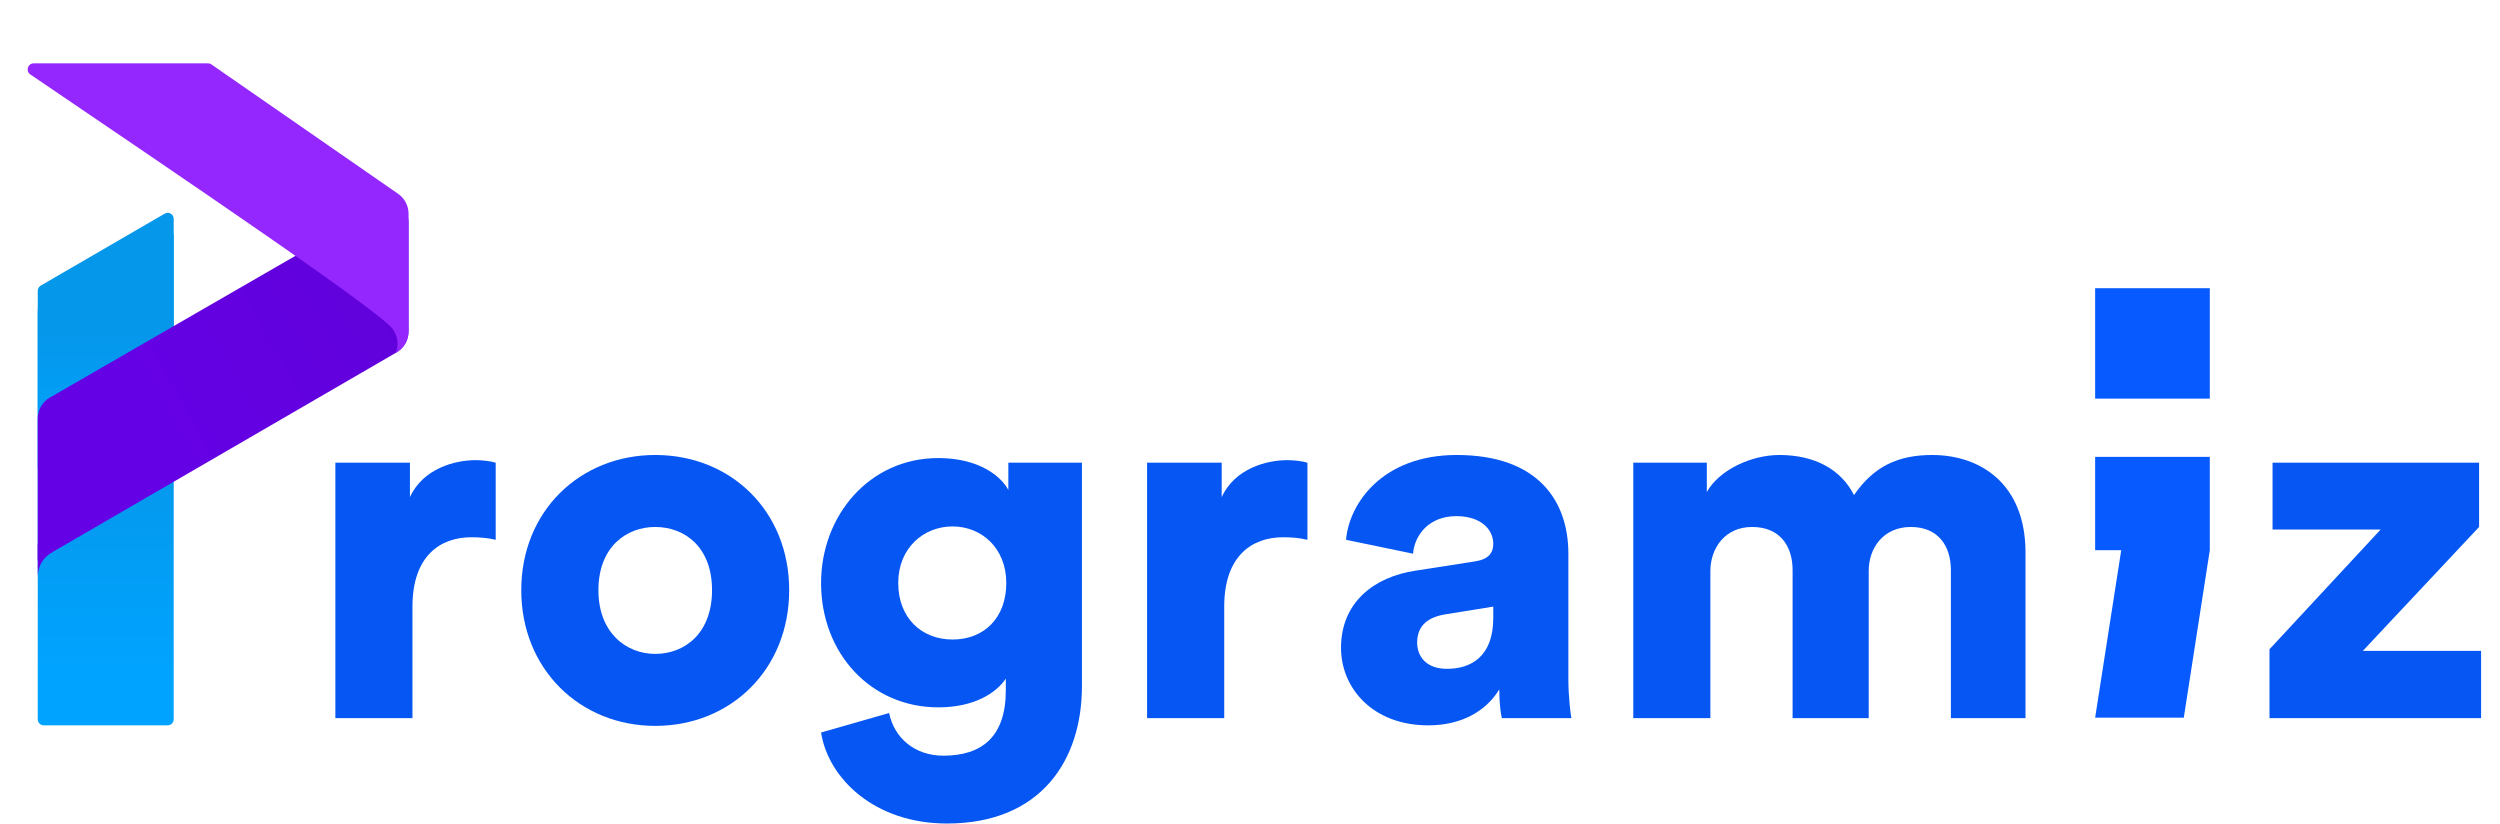 <svg width="622" height="205" viewBox="0 0 622 205" fill="none" xmlns="http://www.w3.org/2000/svg">
<path d="M9.391 77.312C9.391 75.746 10.216 74.315 11.551 73.526L39.966 56.94C41.41 56.103 43.218 57.147 43.218 58.833V178.95C43.218 179.787 42.551 180.467 41.726 180.467H10.896C10.058 180.467 9.391 179.787 9.391 178.95V77.312Z" fill="url(#paint0_linear_4_21)"/>
<path d="M9.391 72.362C9.391 71.828 9.67 71.33 10.143 71.051L40.973 53.155C41.968 52.573 43.218 53.301 43.218 54.453V116.247C43.218 117.497 42.211 118.504 40.973 118.504H11.648C10.398 118.504 9.391 117.497 9.391 116.247V72.362Z" fill="url(#paint1_linear_4_21)"/>
<path d="M94.88 51.311L12.412 98.909C10.544 99.976 9.391 101.978 9.391 104.15V139.482L98.63 87.698C100.486 86.618 101.639 84.628 101.639 82.468V55.254C101.639 51.76 97.889 49.588 94.88 51.311Z" fill="url(#paint2_linear_4_21)"/>
<path fill-rule="evenodd" clip-rule="evenodd" d="M13.019 137.37C10.859 138.547 9.391 140.84 9.391 143.485C9.391 143.498 9.391 143.522 9.391 143.534V135.296L13.019 137.37Z" fill="#6501E5"/>
<path fill-rule="evenodd" clip-rule="evenodd" d="M98.423 87.819C98.727 87.103 98.897 86.314 98.897 85.489C98.897 84.203 98.496 83.002 97.817 82.031L101.651 79.835V82.456C101.651 84.616 100.51 86.606 98.654 87.686L98.423 87.819Z" fill="#9327FE"/>
<path d="M97.865 82.129C96.834 78.938 43.934 43.242 7.535 18.515C6.309 17.678 6.904 15.761 8.396 15.761H51.748C52.051 15.761 52.342 15.846 52.597 16.028L99.066 48.229C100.68 49.357 101.651 51.214 101.651 53.203V79.908L97.865 82.129Z" fill="#9327FE"/>
<path d="M123.332 115.118C122.071 114.742 120.178 114.487 118.285 114.487C113.238 114.487 105.278 116.526 101.99 123.684V115.118H83.439V178.671H102.621V150.923C102.621 138.268 109.561 133.67 117.278 133.67C119.159 133.67 121.185 133.791 123.332 134.301V115.118Z" fill="#0556F3"/>
<path d="M163.02 162.692C155.825 162.692 148.885 157.451 148.885 146.834C148.885 136.096 155.825 131.11 163.02 131.11C170.348 131.11 177.155 136.096 177.155 146.834C177.155 157.584 170.348 162.692 163.02 162.692ZM163.02 113.201C144.335 113.201 129.69 127.142 129.69 146.834C129.69 166.526 144.335 180.6 163.02 180.6C181.838 180.6 196.349 166.526 196.349 146.834C196.349 127.142 181.838 113.201 163.02 113.201Z" fill="#0556F3"/>
<path d="M204.284 182.251C206.056 193.643 217.546 204.891 235.6 204.891C259.077 204.891 269.184 189.033 269.184 170.748V115.118H250.875V121.901C249.116 118.576 243.68 113.966 233.452 113.966C216.284 113.966 204.284 128.295 204.284 145.051C204.284 162.692 216.781 175.99 233.452 175.99C242.54 175.99 247.975 172.289 250.244 168.831V171.768C250.244 183.282 244.311 188.014 234.714 188.014C227.519 188.014 222.459 183.537 221.21 177.397L204.284 182.251ZM236.995 159.113C229.29 159.113 223.479 153.738 223.479 145.051C223.479 136.351 229.788 130.976 236.995 130.976C244.19 130.976 250.365 136.351 250.365 145.051C250.365 153.738 244.821 159.113 236.995 159.113Z" fill="#0556F3"/>
<path d="M325.287 115.118C324.037 114.742 322.145 114.487 320.24 114.487C315.192 114.487 307.233 116.526 303.957 123.684V115.118H285.394V178.671H304.588V150.923C304.588 138.268 311.528 133.67 319.233 133.67C321.125 133.67 323.152 133.791 325.287 134.301V115.118Z" fill="#0556F3"/>
<path d="M333.647 161.163C333.647 171.258 341.594 180.467 355.353 180.467C363.688 180.467 369.755 176.888 373.031 171.513C373.031 175.868 373.54 178.162 373.662 178.671H390.963C390.83 178.04 390.211 173.818 390.211 168.831V137.759C390.211 124.716 382.749 113.201 362.426 113.201C343.984 113.201 335.661 125.225 334.896 134.301L351.567 137.759C351.955 133.027 355.608 128.416 362.305 128.416C368.359 128.416 371.526 131.619 371.526 135.332C371.526 137.504 370.386 139.166 366.976 139.676L352.198 141.981C341.849 143.51 333.647 149.904 333.647 161.163ZM360.036 166.405C354.722 166.405 352.586 163.202 352.586 159.877C352.586 155.4 355.608 153.483 359.648 152.84L371.526 150.923V153.738C371.526 163.59 365.714 166.405 360.036 166.405Z" fill="#0556F3"/>
<path d="M425.542 178.671V142.102C425.542 136.351 429.207 131.11 435.904 131.11C442.844 131.11 445.999 135.842 445.999 141.847V178.671H464.938V141.981C464.938 136.351 468.59 131.11 475.409 131.11C482.228 131.11 485.383 135.842 485.383 141.847V178.671H503.946V137.504C503.946 120.238 492.59 113.201 480.724 113.201C472.255 113.201 466.2 116.016 461.274 123.175C458.12 116.914 451.677 113.201 442.711 113.201C435.904 113.201 427.823 116.781 424.657 122.41V115.118H406.36V178.671H425.542Z" fill="#0556F3"/>
<path d="M617.293 178.671V161.928H587.883L616.796 131.11V115.118H565.412V131.753H592.299L564.648 161.539V178.671H617.293Z" fill="#0556F3"/>
<path d="M543.33 178.55H521.272L527.763 136.885H521.272V113.662H549.797V136.885L543.33 178.55Z" fill="#065AFF"/>
<path d="M549.797 71.706H521.272V99.175H549.797V71.706Z" fill="#065AFF"/>
<defs>
<linearGradient id="paint0_linear_4_21" x1="26.305" y1="167.433" x2="26.305" y2="110.068" gradientUnits="userSpaceOnUse">
<stop stop-color="#00A3FF"/>
<stop offset="1" stop-color="#0597EA"/>
</linearGradient>
<linearGradient id="paint1_linear_4_21" x1="26.305" y1="111.912" x2="26.305" y2="82.885" gradientUnits="userSpaceOnUse">
<stop stop-color="#00A3FF"/>
<stop offset="1" stop-color="#0597EA"/>
</linearGradient>
<linearGradient id="paint2_linear_4_21" x1="38.498" y1="101.507" x2="108.098" y2="62.65" gradientUnits="userSpaceOnUse">
<stop stop-color="#6501E5"/>
<stop offset="1" stop-color="#5F01D8"/>
</linearGradient>
</defs>
</svg>
